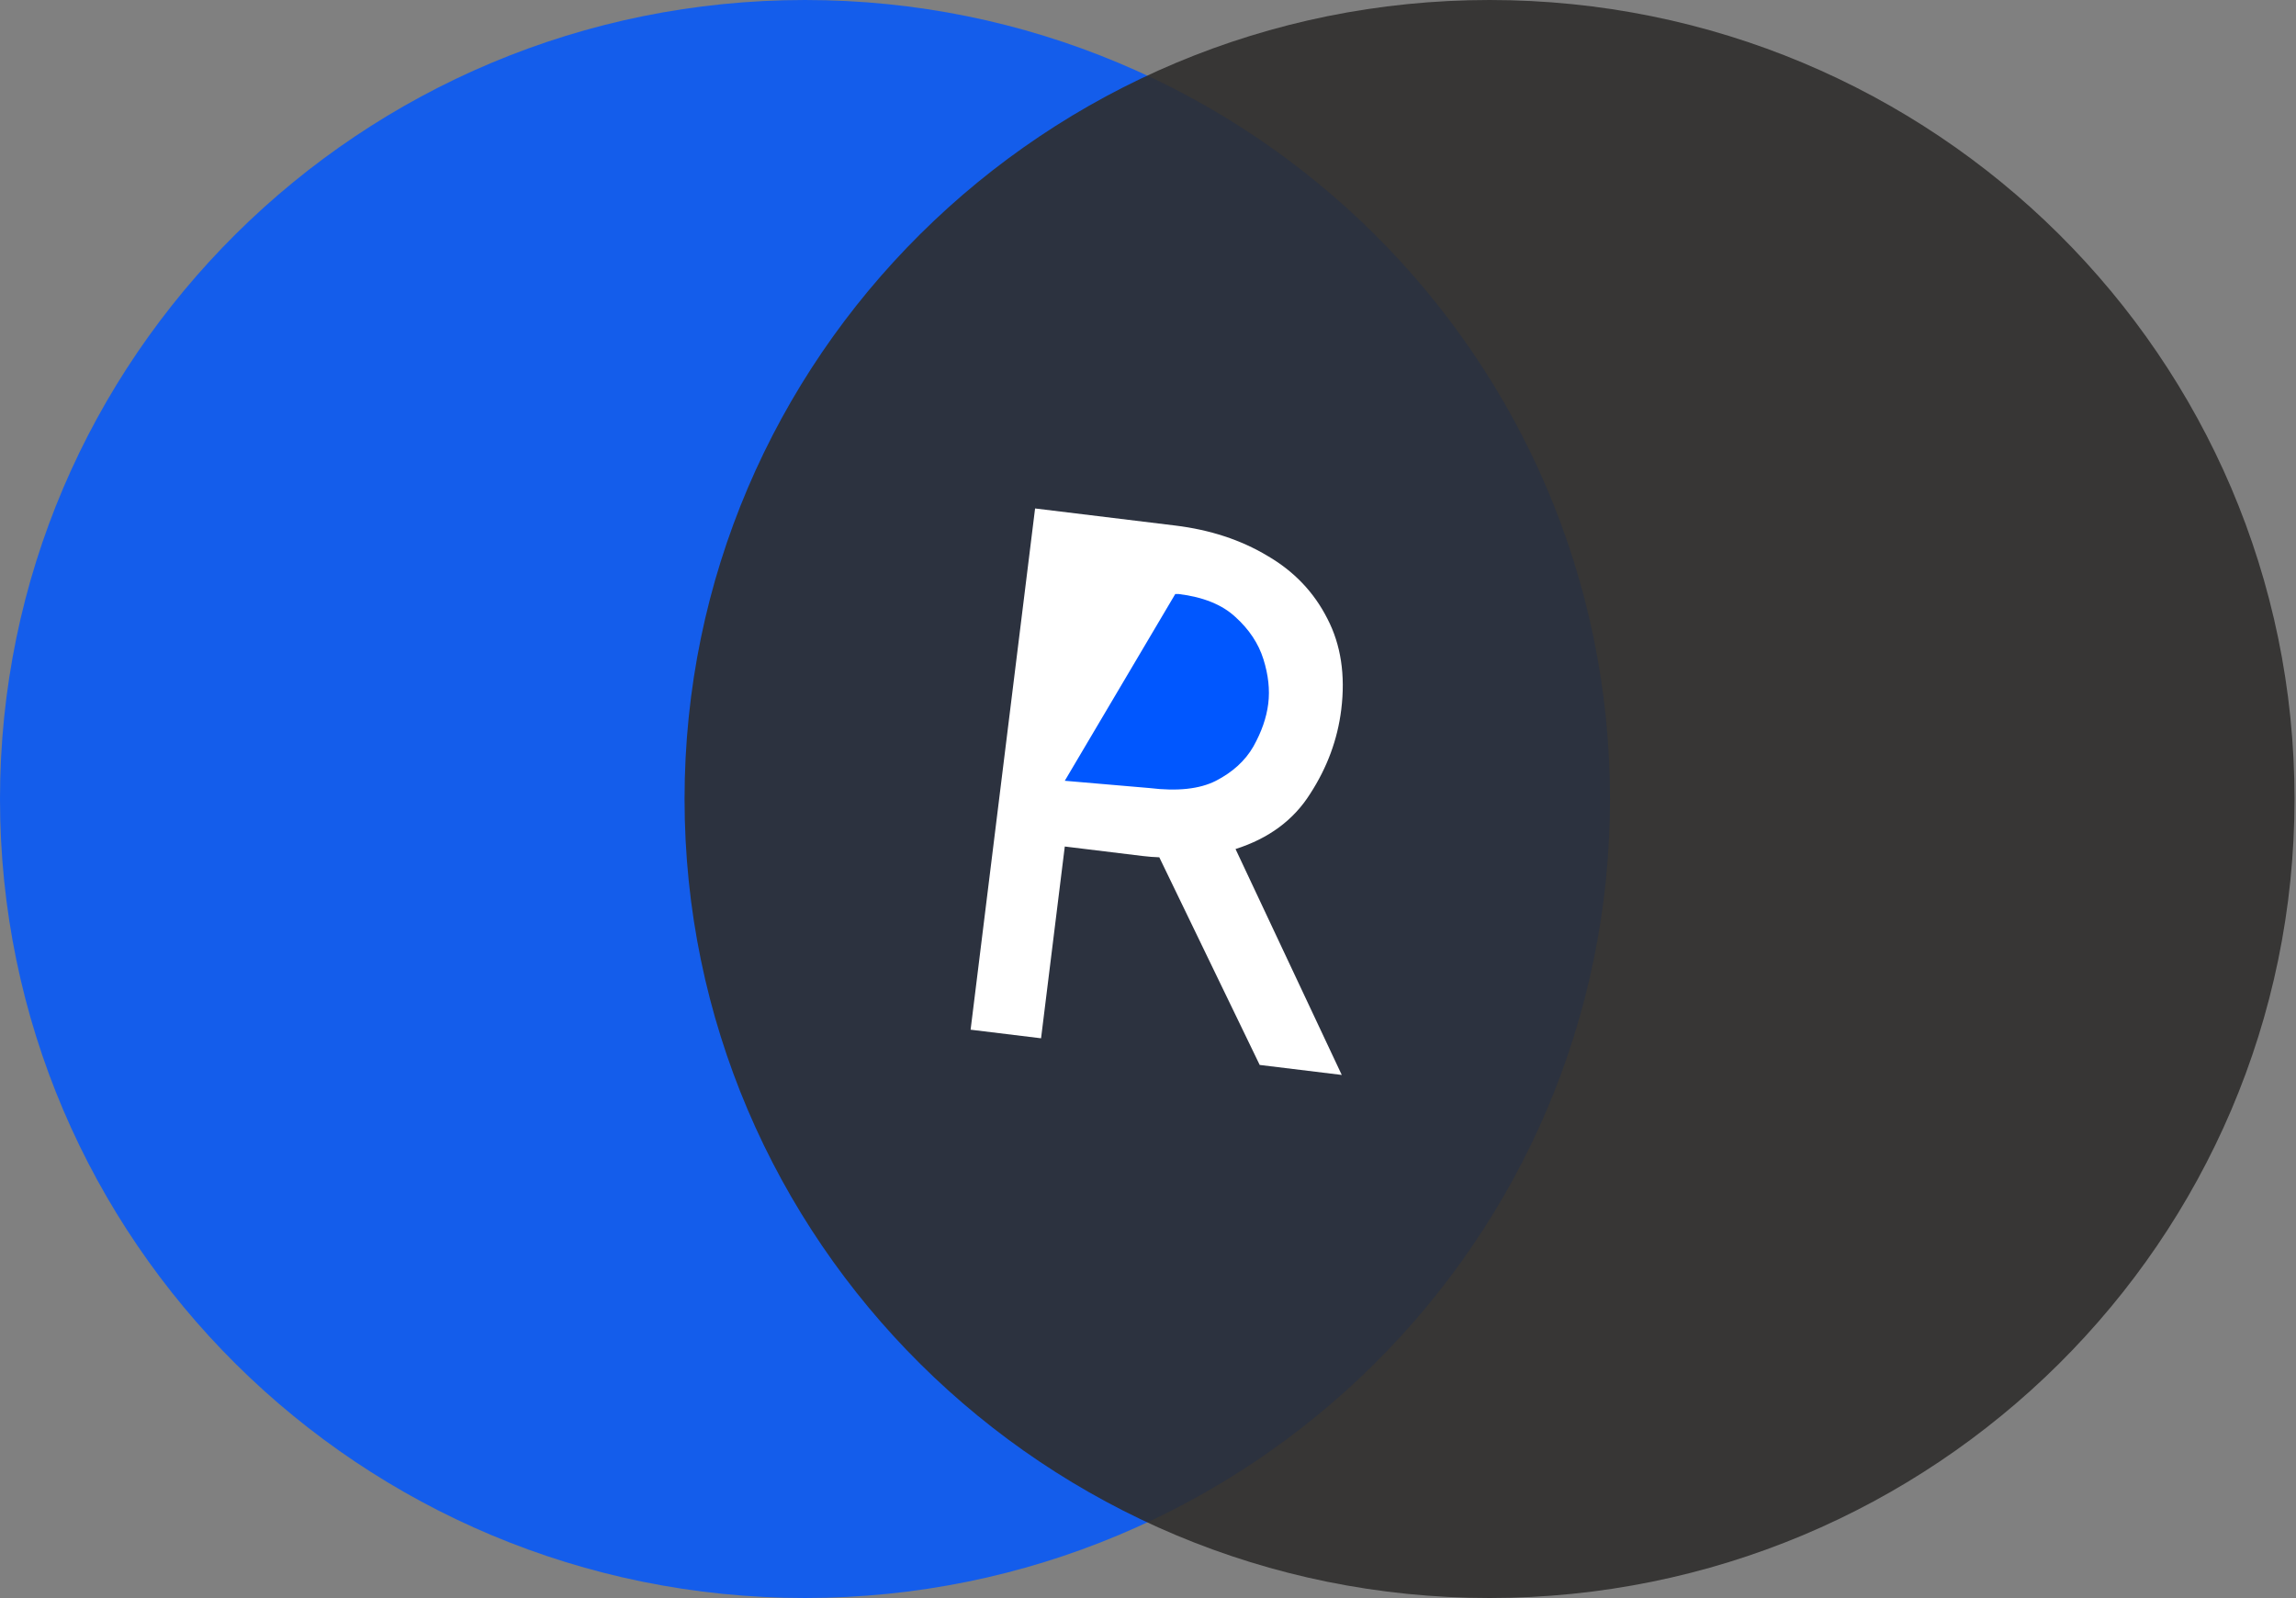<svg width="250" height="174" viewBox="0 0 250 174" fill="none" xmlns="http://www.w3.org/2000/svg">
<rect x="0" y="0" width="250" height="174" fill="#808080" stroke="none"/>
<path d="M87.651 174C136.059 174 175.302 135.049 175.302 87C175.302 38.951 136.059 0 87.651 0C39.243 0 0 38.951 0 87C0 135.049 39.243 174 87.651 174Z" fill="#0057FF" fill-opacity="0.84"/>
<path d="M162.189 174C210.597 174 249.839 135.049 249.839 87C249.839 38.951 210.597 0 162.189 0C113.78 0 74.538 38.951 74.538 87C74.538 135.049 113.78 174 162.189 174Z" fill="#2F2E2D" fill-opacity="0.9"/>
<rect x="115" y="64" width="25" height="23" fill="#0057FF"/>
<path d="M127.969 57.224C131.765 57.687 135.109 58.785 137.998 60.518C140.895 62.199 143.074 64.483 144.536 67.371C146.005 70.206 146.507 73.508 146.041 77.276C145.64 80.521 144.512 83.571 142.661 86.426C140.862 89.288 138.151 91.295 134.531 92.448L146.098 117.046L137.162 115.957L126.23 93.348C125.644 93.33 125.034 93.282 124.401 93.205L115.939 92.174L113.356 113.055L105.684 112.12L112.705 55.364L127.969 57.224ZM125.156 85.807C128.214 86.179 130.628 85.916 132.399 85.016C134.228 84.07 135.587 82.828 136.472 81.289C137.365 79.698 137.905 78.144 138.093 76.626C138.281 75.108 138.106 73.493 137.568 71.781C137.032 70.069 136.016 68.537 134.524 67.187C133.085 65.843 131.021 65.007 128.332 64.679H127.969L115.939 85.016L125.156 85.807Z" fill="white"/>
</svg>

